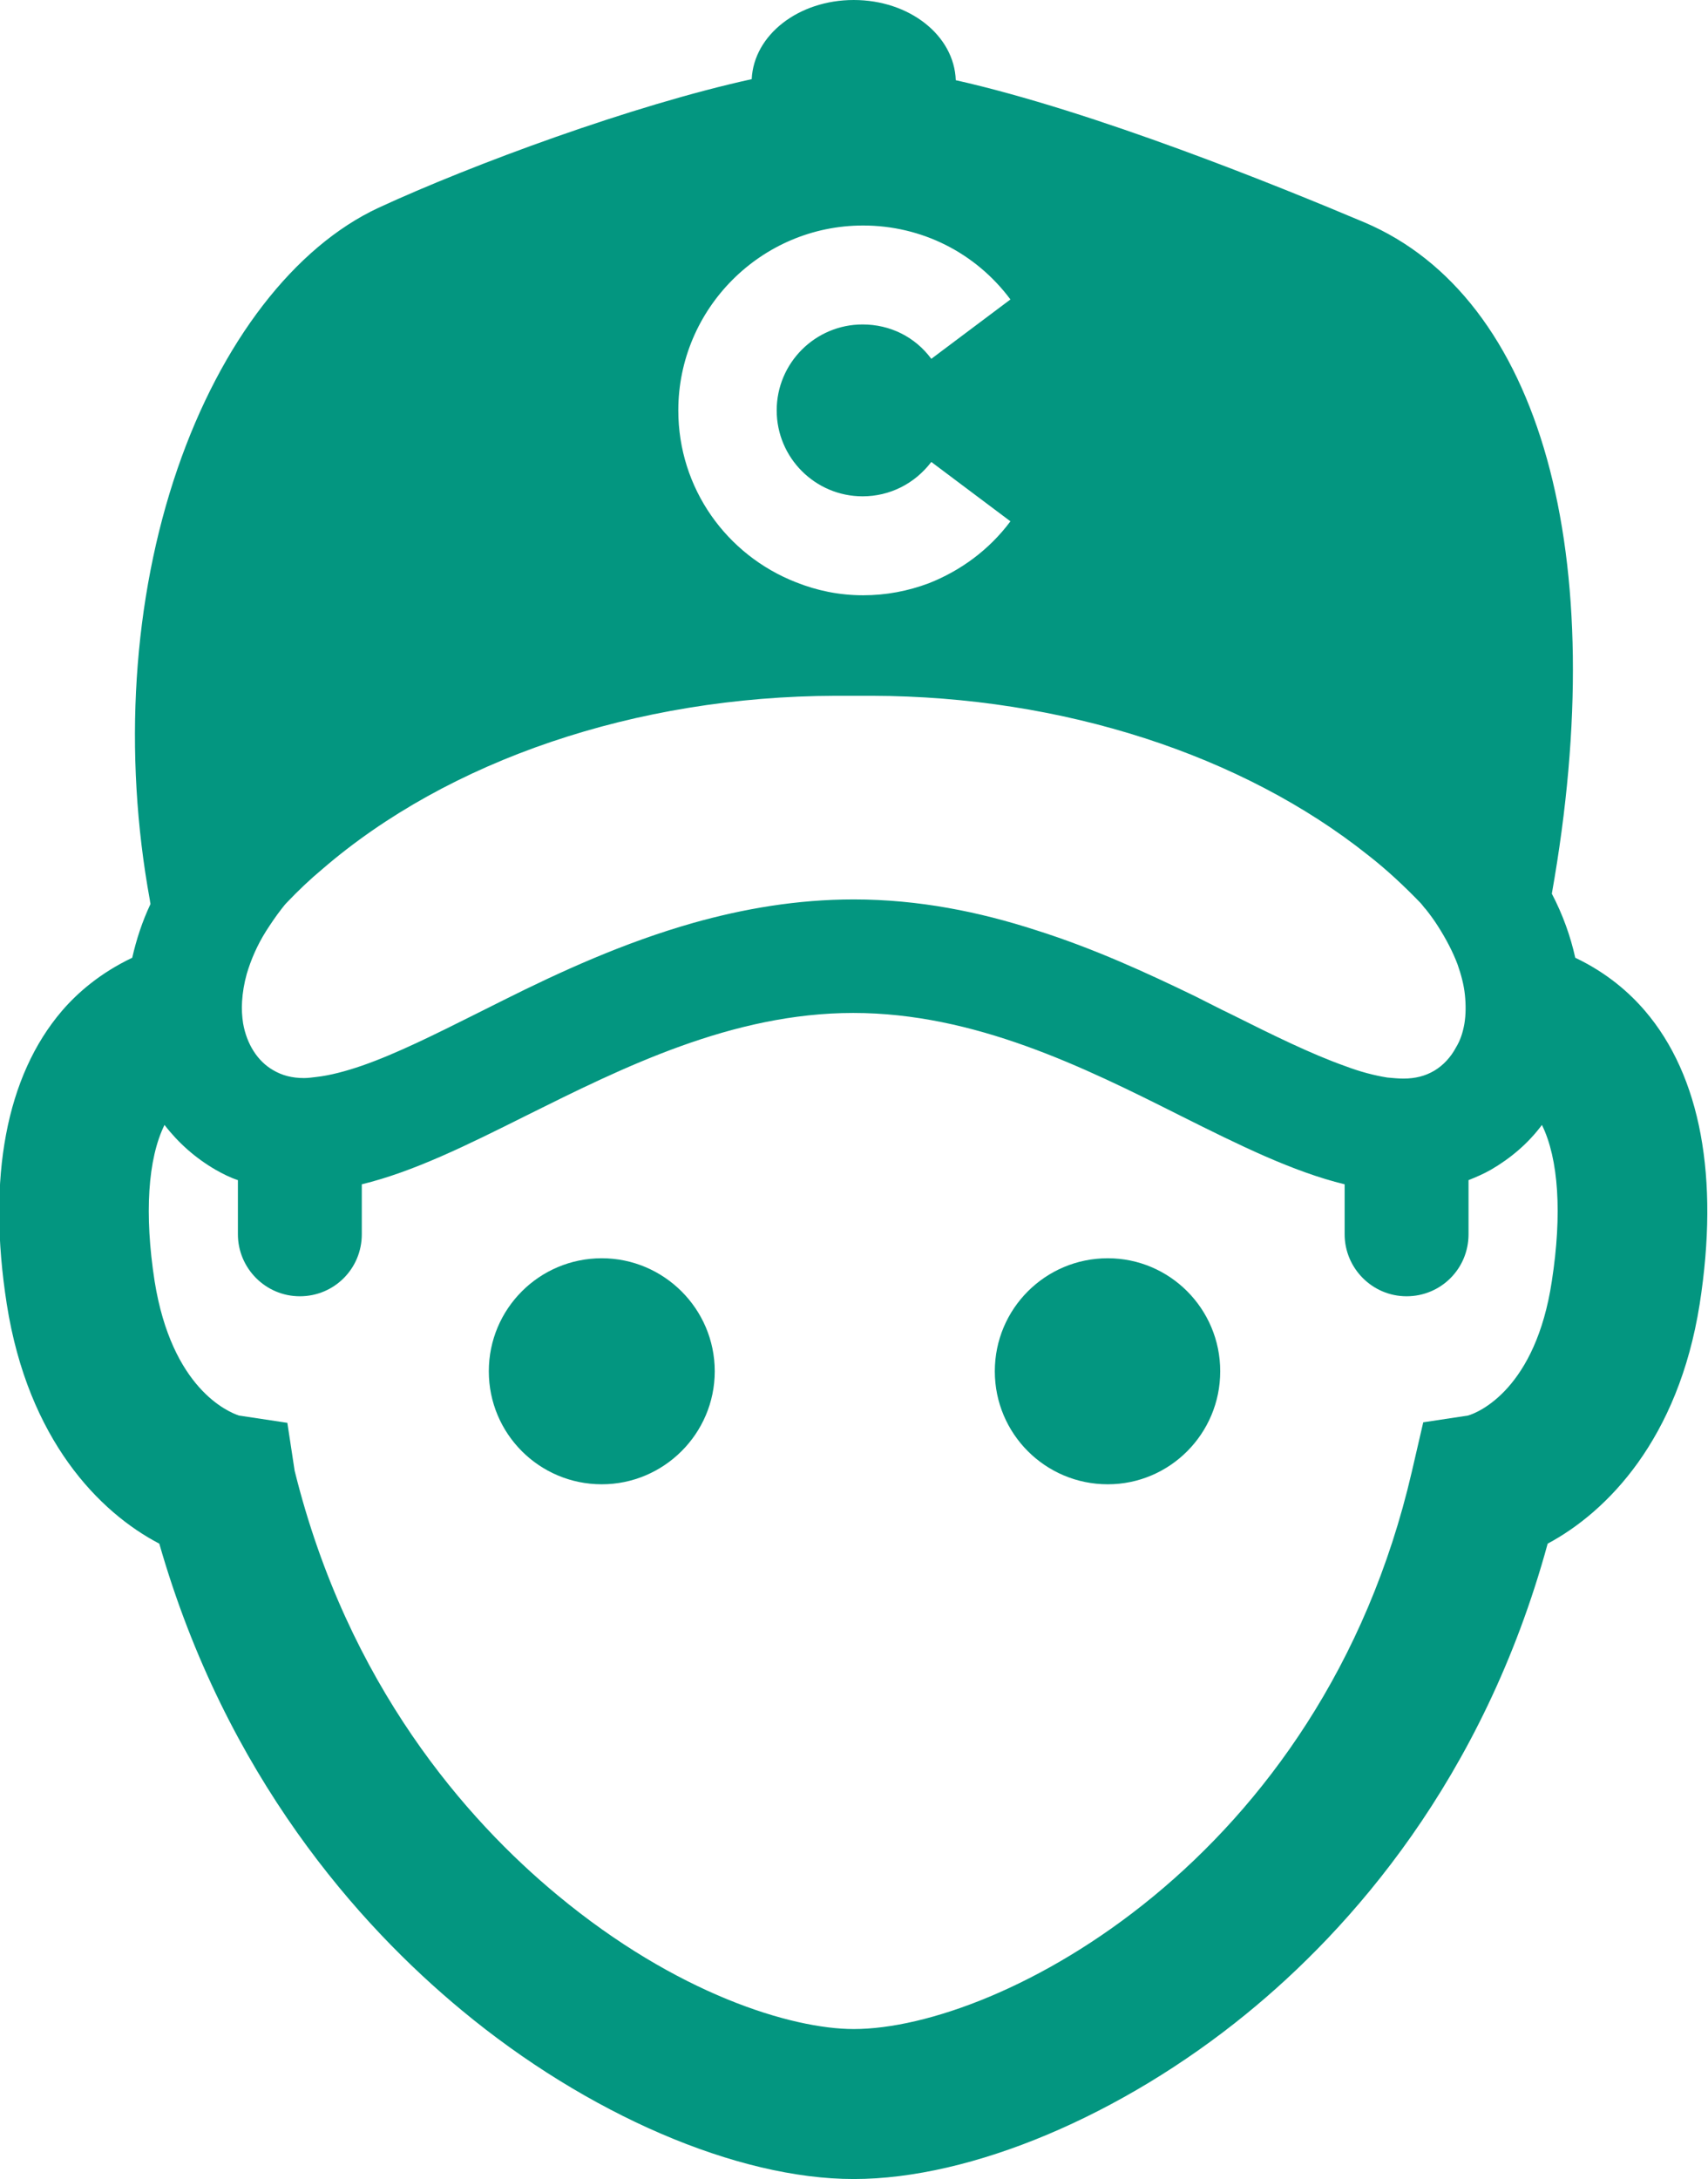 <?xml version="1.0" encoding="utf-8"?>
<!-- Generator: Adobe Illustrator 16.2.1, SVG Export Plug-In . SVG Version: 6.00 Build 0)  -->
<!DOCTYPE svg PUBLIC "-//W3C//DTD SVG 1.1//EN" "http://www.w3.org/Graphics/SVG/1.1/DTD/svg11.dtd">
<svg version="1.1" id="Layer_1" xmlns="http://www.w3.org/2000/svg" xmlns:xlink="http://www.w3.org/1999/xlink" x="0px" y="0px"
	 width="328.1px" height="418.4px" viewBox="0 0 328.1 418.4" style="enable-background:new 0 0 328.1 418.4;" xml:space="preserve"
	>
<g>
	<path style="fill:#039680;" d="M302.6,183.9c-0.9-4.1-2.4-8.3-4.5-12.3c11.6-65.2-2.1-114.5-36-128.9c-16.6-7-51.8-21.3-78.5-27.3
		C183.3,6.8,174.7,0,164,0c-10.6,0-19.2,6.7-19.6,15.2c-22.8,5-53.5,16.3-71.7,24.7C56.6,47.4,42.5,65.6,34.1,90
		c-8.6,25-10.5,54.5-5.3,82.9c0,0.2,0.1,0.5,0.1,0.7c-1.6,3.4-2.7,6.8-3.5,10.3c-6.1,2.9-10.5,6.7-13.5,10.2
		c-10.7,12.5-14.4,32-10.6,56.3c4.1,26.1,17.8,40,29.3,46c12.8,44.7,38.4,73.3,58.1,89.6c24.1,20,52.9,32.4,75.3,32.4
		c22.6,0,51.5-12.2,75.4-31.7c19.9-16.2,45.5-44.9,57.9-90.3c11.4-6.1,25.1-20,29.2-46c3.8-24.3,0.2-43.8-10.5-56.3
		C313,190.6,308.7,186.8,302.6,183.9z M282,271.8l-8.6,1.3l-2.2,9.5c-17.3,74.7-79.3,107-107.2,107c-11.9,0-34-6.7-56.9-25.7
		c-17.4-14.4-40.3-40.3-50.5-81.5l-1.4-9.2l-9.3-1.4c-2.1-0.7-12.9-5.2-16.2-25.8c-2-12.9-1.3-23.5,1.9-30c2.7,3.5,6,6.4,9.8,8.6
		c1.4,0.8,2.8,1.5,4.3,2v10.4c0,6.5,5.3,11.9,11.9,11.9s11.9-5.3,11.9-11.9v-9.6c9.9-2.4,20.2-7.5,31.6-13.2
		c18.5-9.2,39.5-19.7,62.8-19.7s44.3,10.4,62.8,19.7c11.4,5.7,21.7,10.8,31.6,13.2v9.6c0,6.5,5.3,11.9,11.9,11.9s11.9-5.3,11.9-11.9
		v-10.4c1.5-0.6,2.9-1.2,4.3-2c3.8-2.2,7.2-5.1,9.8-8.6c3.2,6.5,3.9,17.1,1.9,30C295,266.6,284.1,271.2,282,271.8z M130.3,78.8
		c0-19.5,15.9-35.5,35.5-35.5c11.2,0,21.6,5.2,28.3,14.2l-15.2,11.4c-3.1-4.2-7.9-6.6-13.2-6.6c-9.1,0-16.5,7.4-16.5,16.5
		c0,9.1,7.4,16.5,16.5,16.5c5.2,0,10-2.4,13.2-6.6l15.2,11.4c-4.1,5.5-9.6,9.5-15.7,11.9c-4,1.5-8.2,2.3-12.6,2.3
		c-4.6,0-8.9-0.9-12.9-2.5C139.6,106.6,130.3,93.8,130.3,78.8z M164,172.7c-10.9,0-21.2,1.8-30.8,4.5c-13.4,3.8-25.6,9.4-36.4,14.8
		c-1.8,0.9-3.6,1.8-5.4,2.7c-7.8,3.9-15.2,7.6-21.8,9.9c-3.2,1.1-6.2,1.9-8.9,2.2c-0.8,0.1-1.6,0.2-2.3,0.2c-2.3,0-4.2-0.5-5.9-1.5
		c0,0,0,0,0,0c-3-1.7-5.1-5-5.8-9c-0.2-1.3-0.3-2.7-0.2-4.2c0.1-1.7,0.4-3.5,0.9-5.3c0.8-2.7,2-5.5,3.7-8.2c0.9-1.4,1.9-2.9,3-4.3
		c0.3-0.4,0.7-0.9,1.1-1.3c2.1-2.2,4.3-4.3,6.7-6.3c24.2-20.9,60.2-33.2,98.6-33.3h7c36.7,0.1,71.2,11.4,95.3,30.6
		c3.6,2.8,6.9,5.9,10,9.1c0.4,0.4,0.7,0.9,1.1,1.3c0.8,1,1.6,2.1,2.3,3.2c1.6,2.5,2.9,5,3.8,7.4c0.7,2,1.2,3.9,1.4,5.8
		c0.2,1.9,0.2,3.8-0.1,5.6c-0.3,1.7-0.8,3.2-1.6,4.5c-1,1.9-2.5,3.5-4.2,4.5c-1.7,1-3.6,1.5-5.9,1.5c-1,0-2-0.1-3.1-0.2
		c-2.5-0.4-5.2-1.1-8.1-2.2c-6.5-2.3-14-6-21.8-9.9c-2.3-1.1-4.6-2.3-7-3.5c-9.3-4.5-19.5-9.2-30.6-12.7
		C188.2,175.1,176.5,172.7,164,172.7z"/>
	<path style="fill:#039680;" d="M115.6,241.6c-12,0-21.7,9.7-21.7,21.7c0,12,9.7,21.7,21.7,21.7c11.9,0,21.7-9.7,21.7-21.7
		C137.3,251.3,127.5,241.6,115.6,241.6z"/>
	<path style="fill:#039680;" d="M212.8,241.6c-12,0-21.7,9.7-21.7,21.7c0,12,9.7,21.7,21.7,21.7c11.9,0,21.6-9.7,21.6-21.7
		C234.4,251.3,224.7,241.6,212.8,241.6z"/>
</g>
</svg>
